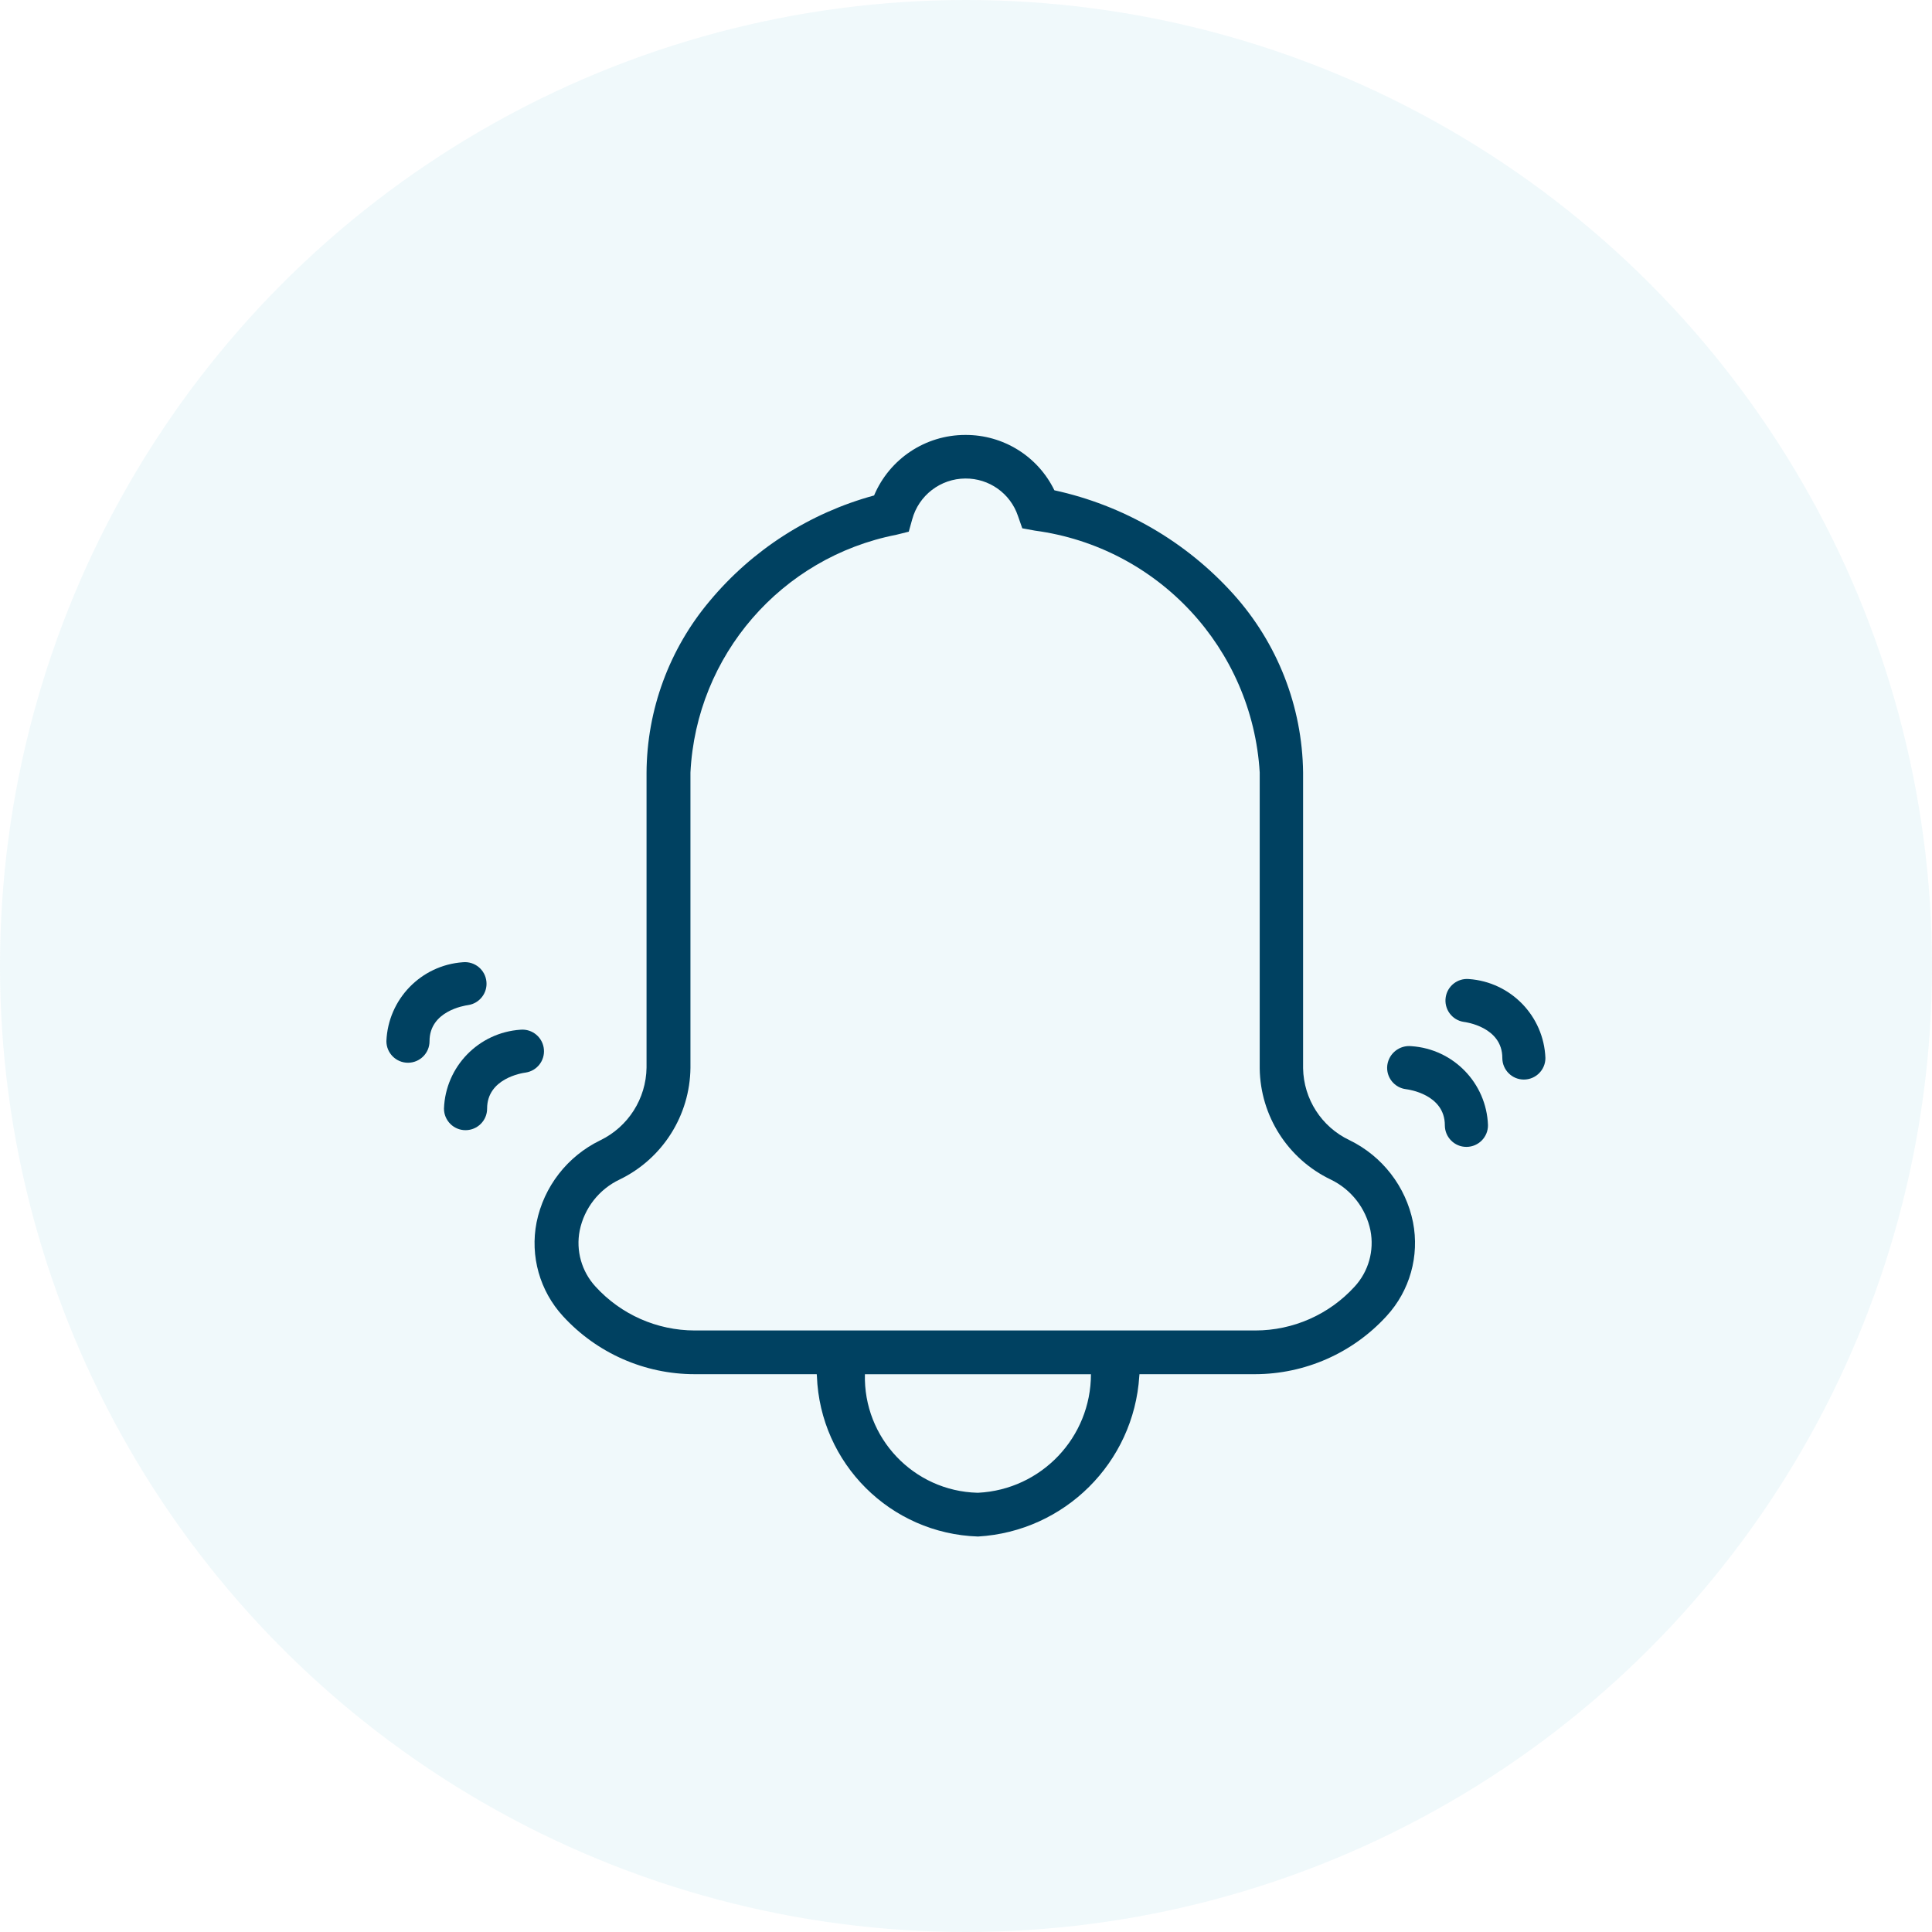 <?xml version="1.0" encoding="utf-8"?>
<!-- Generator: Adobe Illustrator 24.0.3, SVG Export Plug-In . SVG Version: 6.00 Build 0)  -->
<svg version="1.1" id="Calque_1" xmlns="http://www.w3.org/2000/svg" xmlns:xlink="http://www.w3.org/1999/xlink" x="0px" y="0px"
	 viewBox="0 0 40 40" style="enable-background:new 0 0 40 40;" xml:space="preserve">
<style type="text/css">
	.st0{opacity:0.1;fill:#65C4DB;}
	.st1{fill:#004161;}
</style>
<circle class="st0" cx="20" cy="20" r="20"/>
<path id="Soustraction_6" class="st1" d="M25.986,28.451H14.381c-1.036,0-2.024-0.436-2.724-1.2
	c-0.481-0.523-0.685-1.244-0.548-1.942c0.15-0.742,0.638-1.37,1.319-1.7c0.579-0.281,0.949-0.863,0.958-1.506v-6.106
	c0.007-1.303,0.471-2.562,1.311-3.558c0.883-1.058,2.07-1.819,3.4-2.181c0.32-0.759,1.063-1.253,1.887-1.253
	c0.785-0.005,1.503,0.44,1.846,1.146c1.427,0.31,2.721,1.059,3.7,2.143c0.917,1.016,1.433,2.331,1.449,3.7v6.122
	c0.011,0.639,0.383,1.217,0.961,1.49c0.679,0.331,1.166,0.959,1.315,1.7c0.136,0.697-0.066,1.417-0.546,1.94
	C28.011,28.011,27.023,28.449,25.986,28.451z M19.986,9.907c-0.515,0.003-0.965,0.349-1.1,0.846l-0.071,0.255l-0.258,0.064
	c-2.382,0.467-4.141,2.497-4.262,4.922v6.113c-0.01,0.987-0.578,1.884-1.467,2.314c-0.426,0.202-0.732,0.594-0.826,1.056
	c-0.082,0.417,0.04,0.848,0.328,1.161c0.527,0.578,1.272,0.907,2.054,0.908H25.99c0.783,0,1.529-0.33,2.056-0.908
	c0.288-0.313,0.409-0.744,0.328-1.161c-0.094-0.461-0.399-0.852-0.823-1.056c-0.887-0.425-1.457-1.316-1.47-2.3v-6.129
	c-0.155-2.567-2.105-4.665-4.654-5.006l-0.262-0.048l-0.089-0.255c-0.157-0.468-0.598-0.781-1.092-0.776H19.986z"/>
<path id="Soustraction_7" class="st1" d="M20.249,31.812c-1.812-0.059-3.269-1.51-3.336-3.322l-0.044-0.493h6.763l-0.044,0.493
	C23.474,30.282,22.042,31.707,20.249,31.812z M17.907,28.449L17.907,28.449c-0.035,1.322,1.008,2.422,2.33,2.457
	c0.004,0,0.009,0,0.013,0c1.31-0.065,2.337-1.146,2.337-2.457h-2.337H17.907z"/>
<path id="Tracé_561" class="st1" d="M30.361,23.745c-0.246,0.001-0.446-0.199-0.447-0.445c0-0.001,0-0.001,0-0.002
	c0-0.644-0.763-0.742-0.8-0.747c-0.244-0.028-0.42-0.248-0.392-0.492c0-0.003,0.001-0.005,0.001-0.008
	c0.034-0.244,0.255-0.417,0.5-0.391c0.868,0.059,1.552,0.764,1.584,1.634c0.003,0.246-0.195,0.448-0.441,0.451
	C30.364,23.745,30.363,23.745,30.361,23.745z"/>
<path id="Tracé_562" class="st1" d="M31.551,22.351c-0.246,0.001-0.446-0.199-0.447-0.445c0-0.001,0-0.001,0-0.002
	c0-0.644-0.765-0.743-0.8-0.747c-0.244-0.038-0.41-0.267-0.372-0.511c0.036-0.232,0.246-0.396,0.479-0.376
	c0.868,0.061,1.551,0.765,1.585,1.634C31.997,22.15,31.797,22.35,31.551,22.351L31.551,22.351z"/>
<path id="Tracé_563" class="st1" d="M9.639,23.399C9.393,23.4,9.193,23.2,9.192,22.954c0-0.001,0-0.001,0-0.002
	c0.032-0.87,0.717-1.575,1.586-1.633c0.246-0.021,0.462,0.162,0.483,0.408c0.02,0.234-0.144,0.443-0.376,0.479
	c-0.086,0.011-0.8,0.125-0.8,0.746c0.001,0.246-0.199,0.446-0.445,0.447C9.64,23.399,9.639,23.399,9.639,23.399z"/>
<path id="Tracé_564" class="st1" d="M8.447,22.003C8.2,22.003,8,21.803,8,21.556c0.035-0.869,0.717-1.573,1.584-1.634
	c0.246-0.023,0.464,0.157,0.487,0.403c0.023,0.236-0.144,0.449-0.378,0.484c-0.085,0.012-0.8,0.126-0.8,0.747
	c0.001,0.246-0.199,0.446-0.445,0.447C8.448,22.003,8.447,22.003,8.447,22.003z"/>
</svg>
